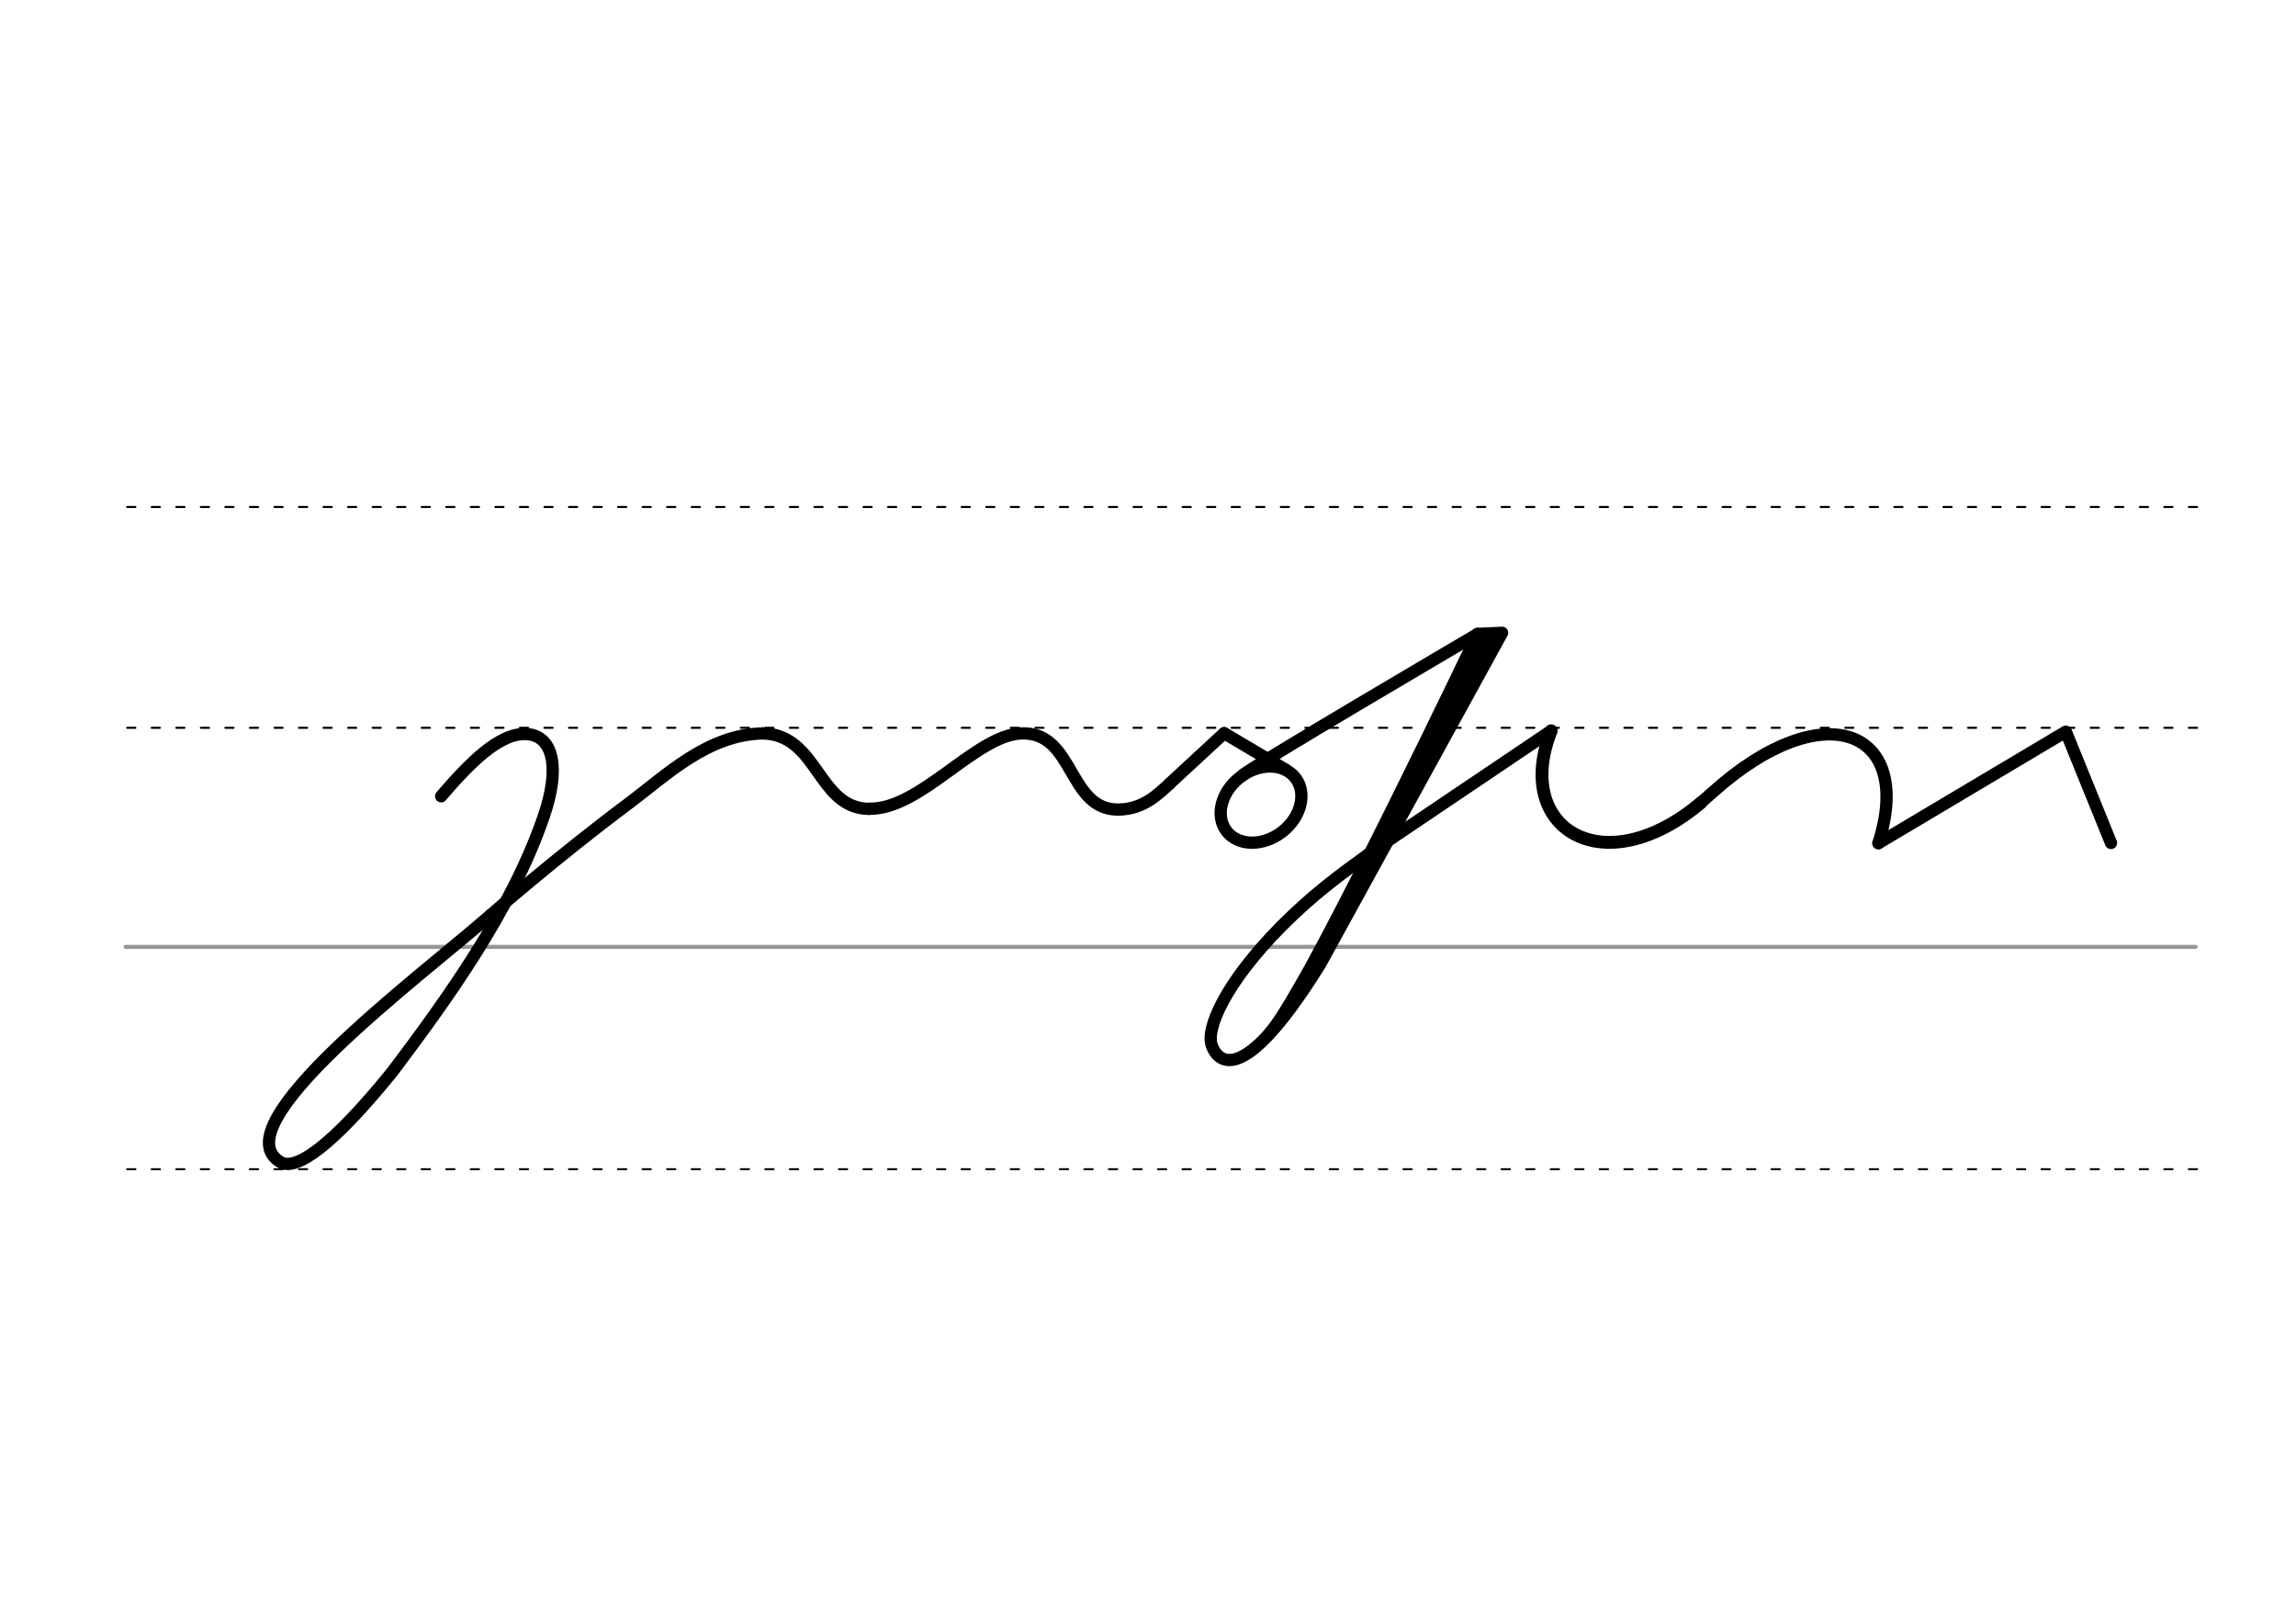 <svg height="210mm" viewBox="0 0 1052.4 744.1" width="297mm" xmlns="http://www.w3.org/2000/svg">
 <g fill="none" stroke-linecap="round">
  <g transform="translate(0 -308.268)">
   <path d="m57.6 742.2h948.8" stroke="#969696" stroke-width="1.875"/>
   <g stroke="#000" stroke-dasharray="3.75 7.5" stroke-miterlimit="2" stroke-width=".938">
    <path d="m58.3 844.1h948.8"/>
    <path d="m58.3 641.8h948.8"/>
    <path d="m58.3 540.6h948.8"/>
   </g>
  </g>
  <g stroke="#000">
   <g stroke-width="5.625">
    <g stroke-linejoin="round">
     <path d="m677.2 290.6s-106.2 62.3-107.9 64.9"/>
     <ellipse cx="231.5" cy="645.261" rx="19.946" ry="15.793" transform="matrix(.791 -.612 .612 .791 0 0)"/>
     <path d="m561.1 336 28 16.6"/>
     <path d="m629.4 389.9c-15.9 11.5-27.4 19.9-42 34.5-25.9 26.2-34.9 47.2-31.9 54.9 1.1 2.9 10.2 26.1 49.7-37.6l83.3-151.7-11.3.5"/>
    </g>
    <path d="m677.2 290.6s-72.1 151.1-91.7 178.4"/>
    <path d="m682.4 293.5-83.7 157.4"/>
    <path d="m679.4 292.4s-77.8 156-88.1 169.6"/>
   </g>
   <path d="m597.4 447.6c-10 16.8-15 27.3-28.5 36.4" stroke-width="3.75"/>
   <g stroke-linejoin="round">
    <path d="m779.6 367.9c1.3-1.3 4.1-3.6 5.4-4.8 50.8-45.7 92.7-28.9 76 23.3" stroke-width="5.625"/>
    <path d="m779.6 367.9c-44.6 37.6-86.4 11.9-68.6-33" stroke-width="5.886"/>
    <g stroke-width="5.625">
     <path d="m861 386.4 85.9-51.1 20.7 51"/>
     <path d="m629.4 389.9 81.6-55"/>
     <path d="m561.1 336-25.1 23.2"/>
     <path d="m349.7 336.1c25.4.6 25 34.4 48.7 34.6"/>
     <path d="m398.4 370.6c23.4.6 48.9-33.8 69.8-34.5 24.5-.9 21.1 35.5 44.8 34.9 11.3-.3 17.7-7 23.1-11.8"/>
     <path d="m224.7 419.5s29.6-26 63.3-51.2c17.3-12.9 36.2-31.7 61.7-32.2"/>
     <path d="m224.7 419.5c-33.4 29.1-124.6 96.9-95.9 113.2 7.1 3.8 23.5-7.5 51.1-41.6 24.4-32.4 54.6-73.9 69.3-116.9 7.5-21.6 4.8-37-7.8-37.8-12.5-.8-26.4 13.6-39.2 28.5"/>
    </g>
   </g>
  </g>
 </g>
</svg>
